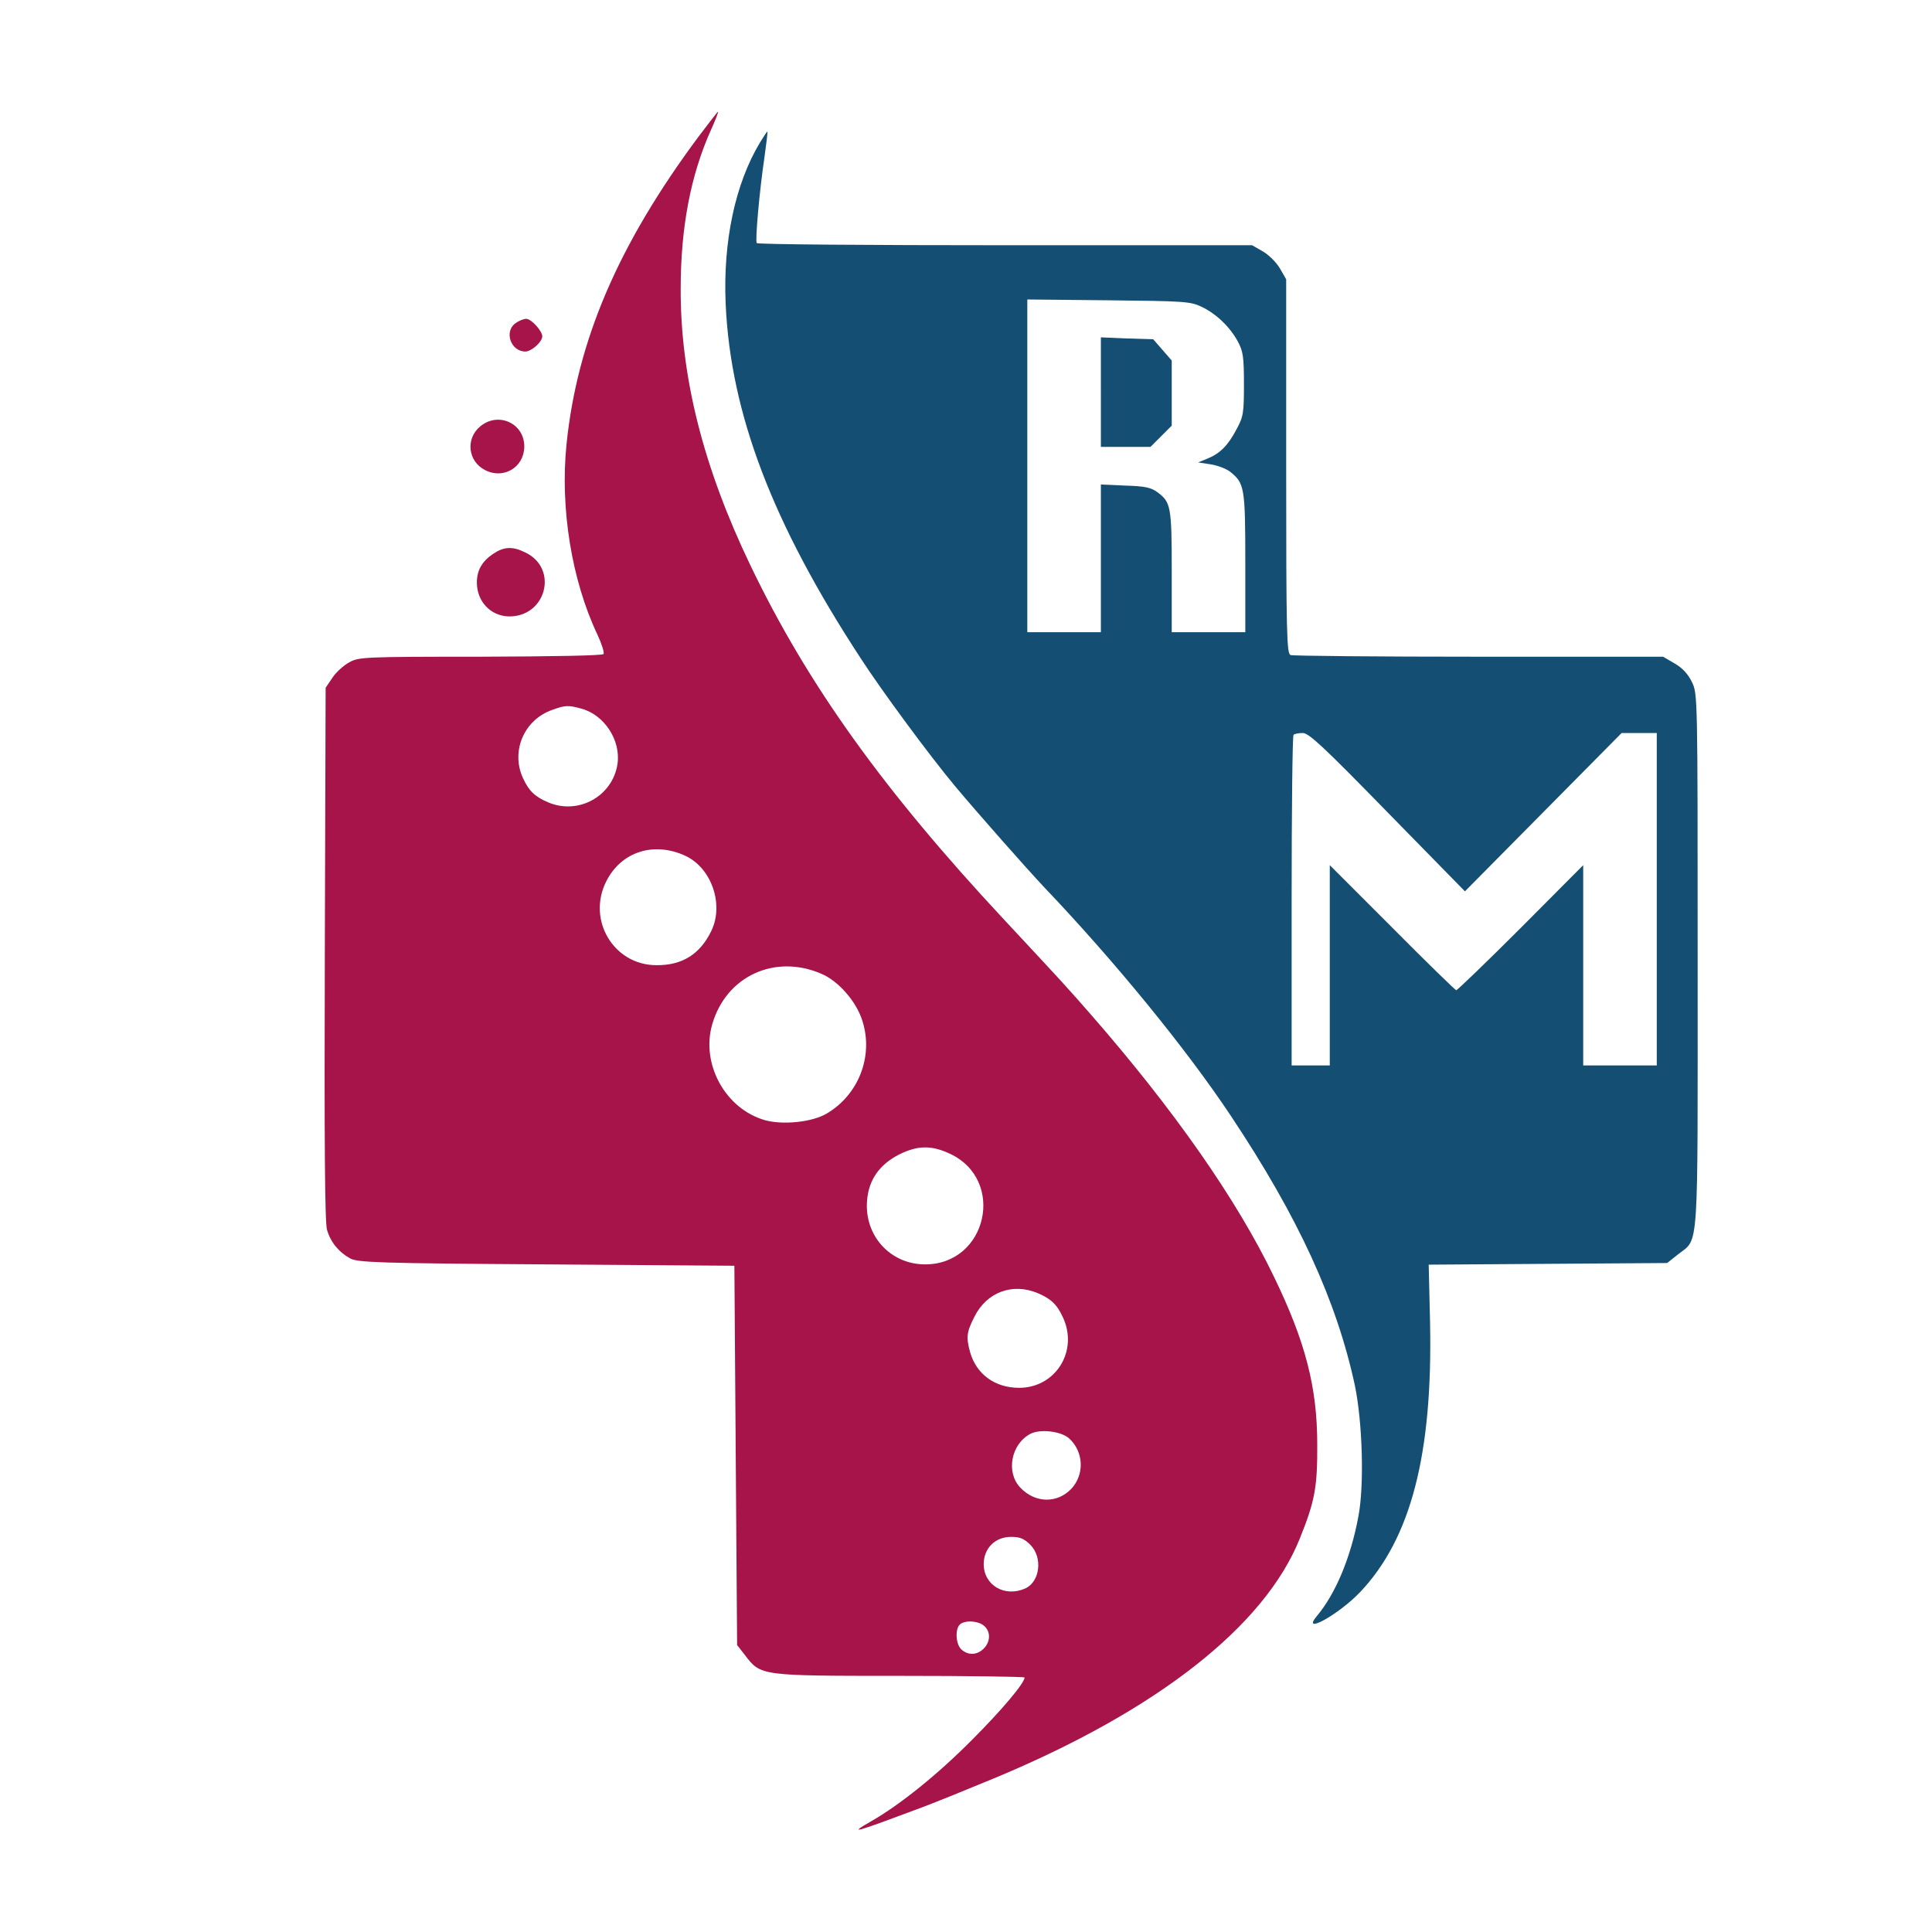 <?xml version="1.0" encoding="UTF-8" standalone="no"?>
<svg
   version="1.0"
   width="709pt"
   height="709pt"
   viewBox="0 0 709 709"
   preserveAspectRatio="xMidYMid meet"
   id="svg136"
   sodipodi:docname="logo-resmedicae_colorized.svg"
   inkscape:version="1.2.2 (b0a84865, 2022-12-01)"
   xmlns:inkscape="http://www.inkscape.org/namespaces/inkscape"
   xmlns:sodipodi="http://sodipodi.sourceforge.net/DTD/sodipodi-0.dtd"
   xmlns="http://www.w3.org/2000/svg"
   xmlns:svg="http://www.w3.org/2000/svg">
  <defs
     id="defs140" />
  <sodipodi:namedview
     id="namedview138"
     pagecolor="#ffffff"
     bordercolor="#000000"
     borderopacity="0.25"
     inkscape:showpageshadow="2"
     inkscape:pageopacity="0.0"
     inkscape:pagecheckerboard="0"
     inkscape:deskcolor="#d1d1d1"
     inkscape:document-units="pt"
     showgrid="false"
     inkscape:zoom="0.43103044"
     inkscape:cx="-156.60147"
     inkscape:cy="447.7642"
     inkscape:window-width="1440"
     inkscape:window-height="900"
     inkscape:window-x="0"
     inkscape:window-y="0"
     inkscape:window-maximized="0"
     inkscape:current-layer="g134" />
  <g
     transform="translate(0,709) scale(0.1,-0.1)"
     fill="#000000"
     stroke="none"
     id="g134">
    <path
       d="M2563 6588 c-295 -397 -445 -748 -484 -1128 -24 -236 19 -499 113 -698 16 -34 26 -66 23 -72 -3 -6 -180 -9 -452 -10 -429 0 -447 -1 -482 -21 -20 -11 -48 -36 -61 -56 l-25 -37 -3 -975 c-2 -691 0 -987 8 -1014 13 -45 43 -82 85 -105 27 -15 103 -18 720 -22 l690 -5 5 -696 5 -696 29 -37 c58 -76 54 -76 569 -76 251 0 457 -3 457 -6 0 -20 -82 -118 -194 -230 -124 -125 -263 -237 -368 -297 -87 -50 -69 -45 190 52 72 28 120 47 260 105 597 248 993 558 1122 880 55 136 65 189 64 346 0 208 -43 376 -159 615 -136 283 -369 616 -677 968 -85 97 -94 107 -314 343 -442 474 -721 863 -930 1299 -173 360 -257 693 -256 1015 0 227 37 418 111 583 17 37 28 67 26 67 -2 0 -34 -42 -72 -92z m-428 -2099 c83 -23 144 -116 131 -203 -18 -118 -143 -187 -253 -141 -50 21 -72 42 -94 90 -45 98 4 214 108 250 47 17 58 18 108 4z m381 -540 c95 -45 141 -177 95 -274 -41 -86 -107 -128 -202 -127 -157 0 -256 166 -184 308 55 109 175 147 291 93z m497 -432 c63 -26 130 -102 152 -174 41 -129 -14 -271 -132 -340 -53 -31 -159 -42 -225 -24 -146 41 -237 207 -194 353 51 175 228 258 399 185z m473 -661 c206 -96 137 -406 -91 -406 -128 0 -224 106 -213 235 6 75 45 131 117 168 68 34 119 35 187 3z m321 -511 c50 -21 72 -42 94 -90 57 -123 -27 -258 -161 -258 -89 0 -157 50 -180 131 -15 55 -13 73 16 130 45 90 139 125 231 87z m118 -535 c52 -49 55 -131 7 -183 -52 -55 -133 -54 -188 4 -53 56 -34 159 37 197 36 19 115 10 144 -18z m-144 -389 c46 -46 36 -135 -18 -160 -75 -34 -153 11 -153 89 0 58 42 100 100 100 33 0 48 -6 71 -29z m-169 -298 c24 -21 23 -58 -2 -83 -24 -24 -57 -26 -82 -3 -20 18 -24 73 -6 91 17 17 68 15 90 -5z"
       id="path122"
       style="fill:#a61449;fill-opacity:1" />
    <path
       d="M2789 6567 c-91 -151 -136 -363 -126 -592 18 -403 172 -806 495 -1300 79 -122 255 -360 346 -469 87 -104 264 -304 327 -371 262 -275 523 -595 686 -840 247 -371 388 -678 455 -989 28 -135 35 -366 13 -481 -28 -151 -84 -284 -152 -365 -61 -73 80 5 158 87 187 197 267 507 257 989 l-5 213 438 3 437 3 39 31 c79 63 73 -19 73 1078 0 974 0 980 -21 1023 -14 29 -35 52 -63 68 l-43 25 -676 0 c-371 0 -682 3 -691 6 -14 6 -16 76 -16 693 l0 686 -23 40 c-13 22 -40 49 -62 62 l-40 23 -907 0 c-499 0 -909 3 -911 8 -6 9 10 191 28 312 7 52 13 96 11 97 -1 1 -13 -17 -27 -40z m1621 -603 c54 -26 104 -74 133 -128 19 -35 22 -57 22 -156 0 -105 -2 -119 -27 -165 -31 -59 -60 -89 -107 -108 l-34 -14 46 -7 c25 -4 57 -16 71 -27 53 -42 56 -57 56 -334 l0 -255 -135 0 -135 0 0 223 c0 239 -3 254 -53 291 -23 17 -46 22 -118 24 l-89 4 0 -271 0 -271 -135 0 -135 0 0 611 0 610 298 -3 c278 -3 300 -4 342 -24z m682 -1855 l284 -290 287 290 288 291 64 0 65 0 0 -610 0 -610 -135 0 -135 0 0 368 0 367 -229 -230 c-126 -126 -233 -229 -237 -229 -4 1 -110 104 -235 230 l-229 229 0 -367 0 -368 -70 0 -70 0 0 603 c0 332 3 607 7 610 3 4 19 7 34 7 22 0 76 -50 311 -291z"
       id="path124"
       style="fill:#144e73;fill-opacity:1" />
    <path
       d="M4040 5651 l0 -201 91 0 91 0 39 39 39 39 0 119 0 120 -34 39 -34 39 -96 3 -96 4 0 -201z"
       id="path126"
       style="fill:#144e73;fill-opacity:1" />
    <path
       d="M1892 5904 c-43 -30 -18 -104 36 -104 22 0 62 35 62 56 0 19 -40 64 -59 64 -9 0 -27 -7 -39 -16z"
       id="path128"
       style="fill:#a61449;fill-opacity:1" />
    <path
       d="M1762 5525 c-54 -45 -45 -128 18 -160 67 -35 142 9 144 84 2 87 -95 132 -162 76z"
       id="path130"
       style="fill:#a61449;fill-opacity:1" />
    <path
       d="M1809 5057 c-40 -27 -59 -60 -59 -105 0 -68 49 -121 114 -124 140 -5 188 176 63 235 -47 23 -78 21 -118 -6z"
       id="path132"
       style="fill:#a61449;fill-opacity:1" />
  </g>
</svg>
